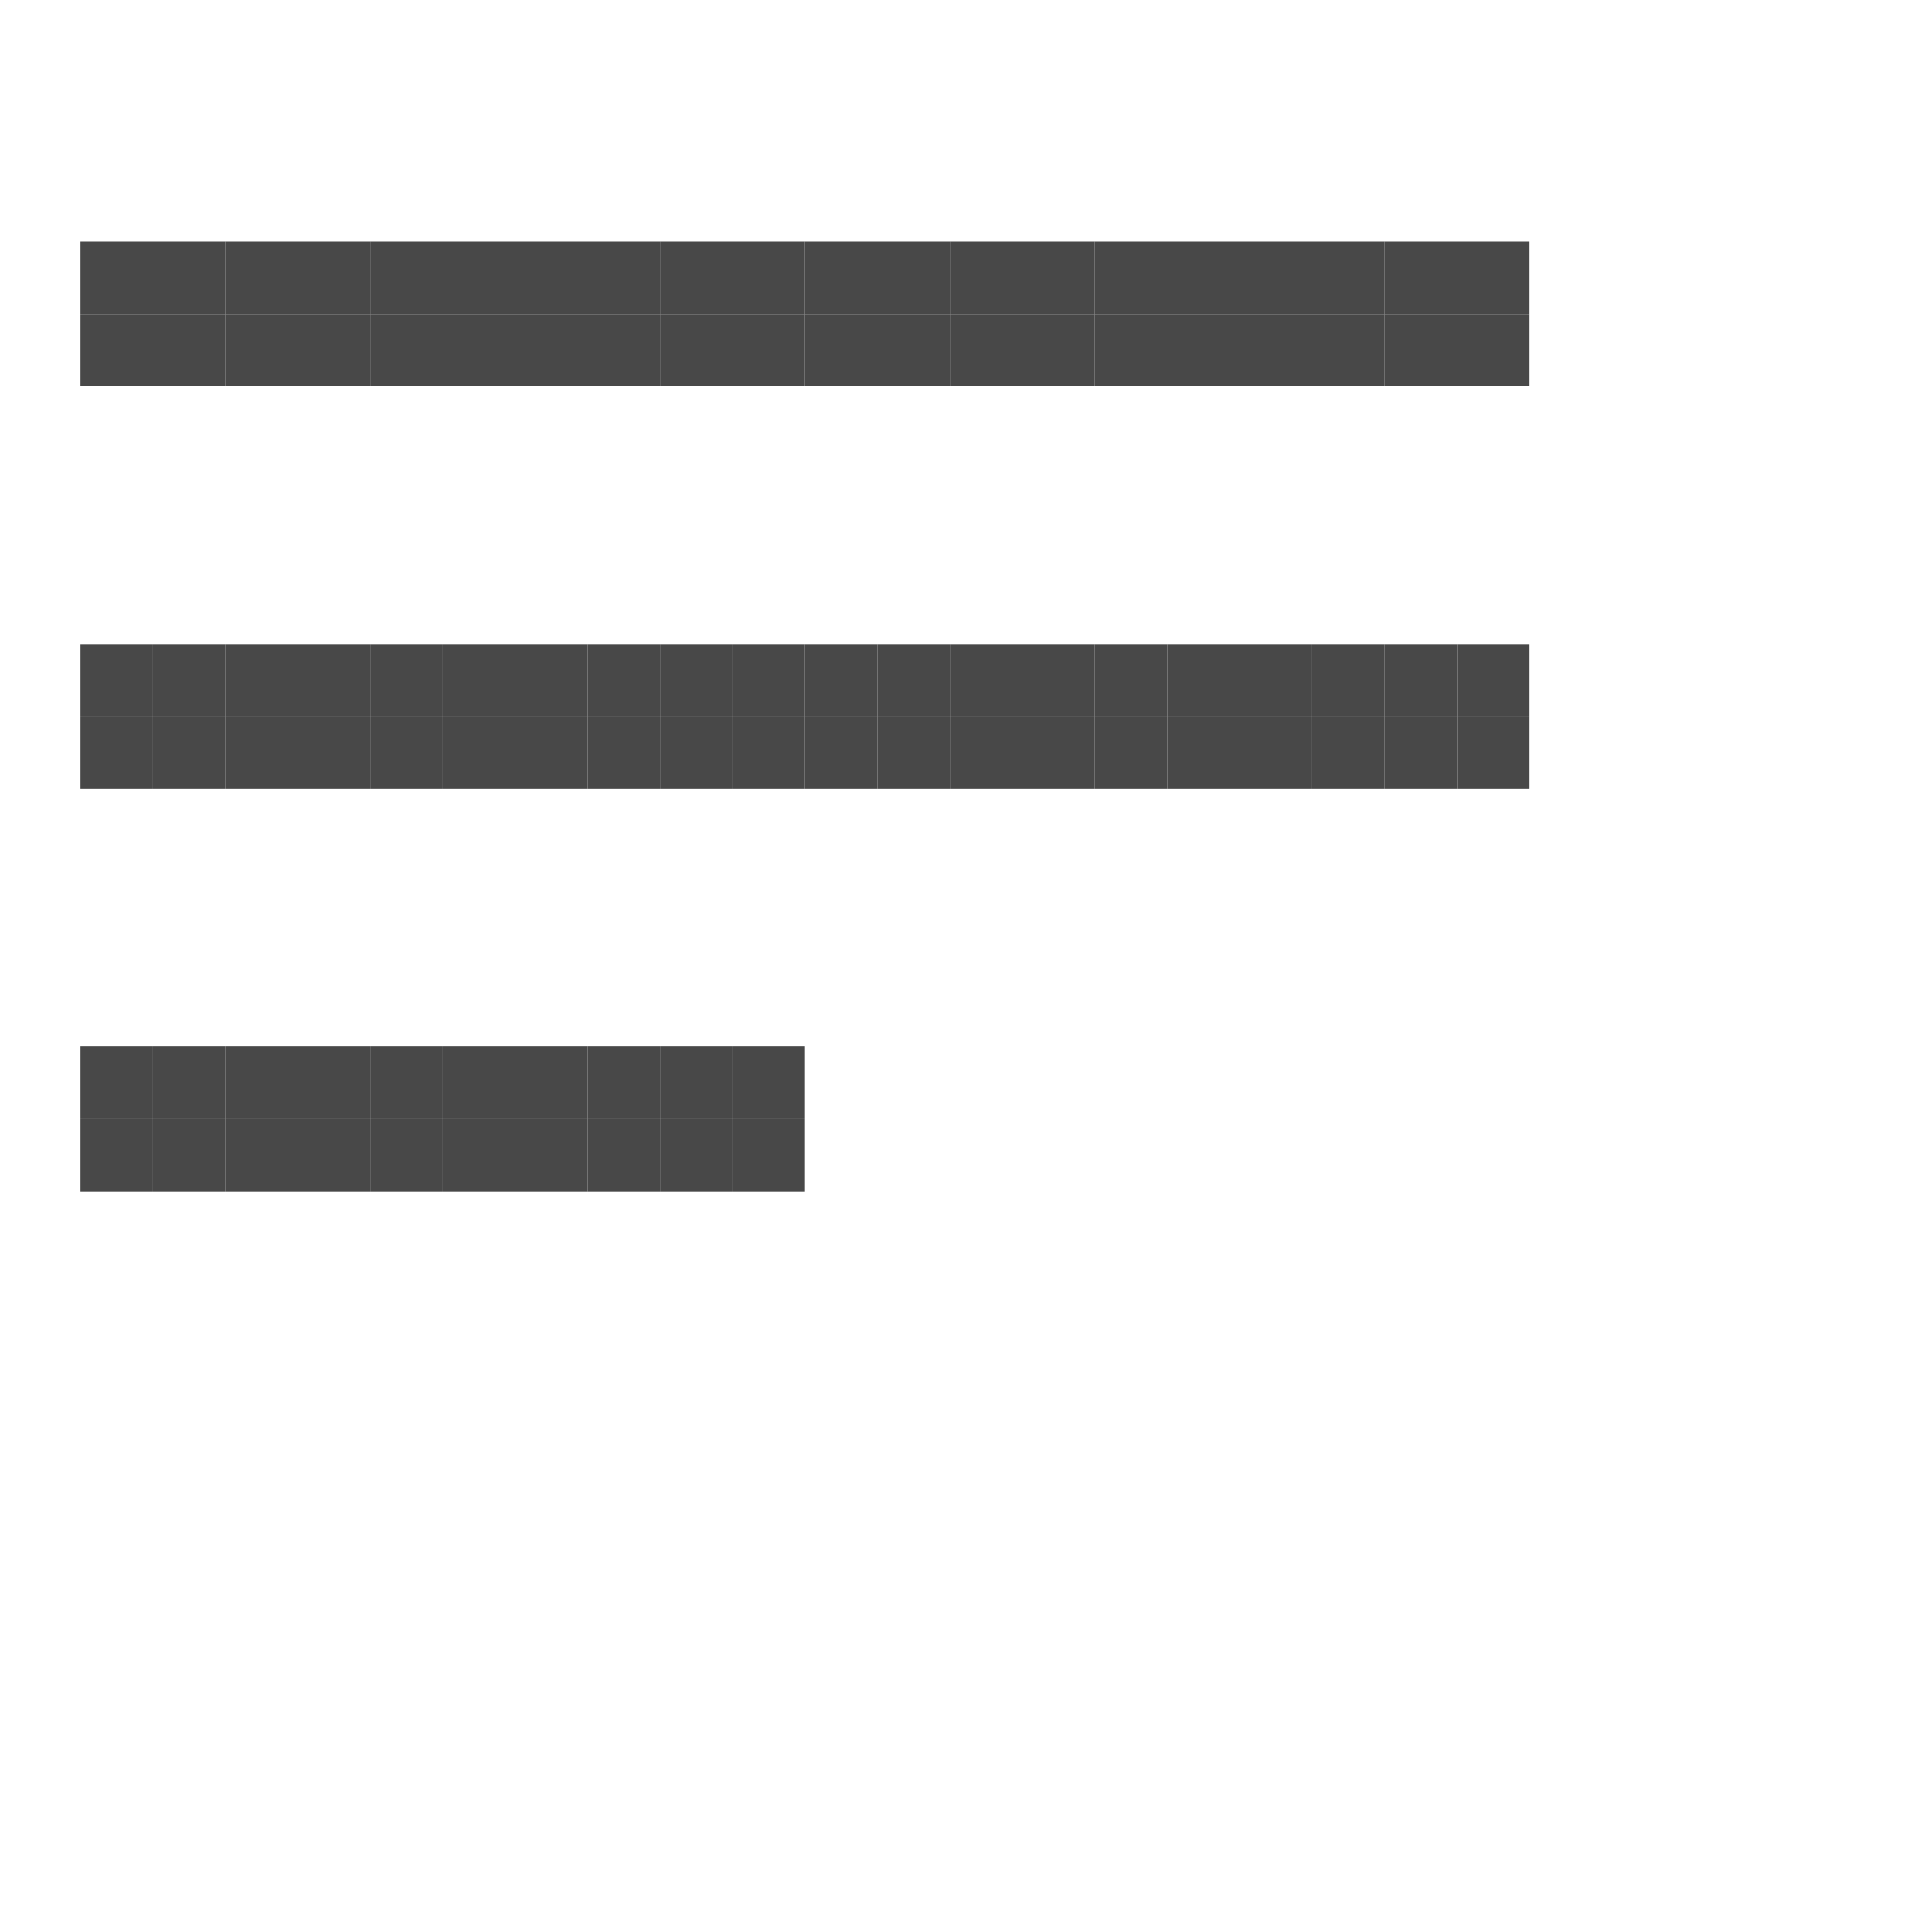 <svg width="24" height="24" viewBox="0 0 24 24" fill="none" xmlns="http://www.w3.org/2000/svg">
<rect width="24" height="24" fill="white"/>
<rect x="2.8" y="3" width="1.8" height="0.9" fill="#484848"/>
<rect x="4.6" y="3" width="1.8" height="0.9" fill="#484848"/>
<rect x="6.4" y="3" width="1.8" height="0.9" fill="#484848"/>
<rect x="8.2" y="3" width="1.8" height="0.9" fill="#484848"/>
<rect x="10" y="3" width="1.8" height="0.9" fill="#484848"/>
<rect x="11.8" y="3" width="1.8" height="0.9" fill="#484848"/>
<rect x="13.6" y="3" width="1.8" height="0.9" fill="#484848"/>
<rect x="15.4" y="3" width="1.8" height="0.9" fill="#484848"/>
<rect x="17.2" y="3" width="1.8" height="0.9" fill="#484848"/>
<rect x="17.2" y="3.9" width="1.8" height="0.9" fill="#484848"/>
<rect x="10" y="3.9" width="1.8" height="0.9" fill="#484848"/>
<rect x="11.8" y="3.9" width="1.8" height="0.9" fill="#484848"/>
<rect x="13.6" y="3.9" width="1.8" height="0.9" fill="#484848"/>
<rect x="15.4" y="3.9" width="1.8" height="0.9" fill="#484848"/>
<rect x="8.2" y="3.9" width="1.8" height="0.9" fill="#484848"/>
<rect x="6.4" y="3.9" width="1.8" height="0.9" fill="#484848"/>
<rect x="4.6" y="3.9" width="1.8" height="0.9" fill="#484848"/>
<rect x="2.8" y="3.9" width="1.8" height="0.9" fill="#484848"/>
<rect x="1" y="3.9" width="1.8" height="0.9" fill="#484848"/>
<rect x="1" y="3" width="1.8" height="0.9" fill="#484848"/>
<rect x="1.9" y="13.9" width="0.9" height="0.9" fill="#484848"/>
<rect x="2.8" y="13.9" width="0.9" height="0.9" fill="#484848"/>
<rect x="3.7" y="13.9" width="0.9" height="0.9" fill="#484848"/>
<rect x="4.6" y="13.9" width="0.9" height="0.9" fill="#484848"/>
<rect x="5.5" y="13.9" width="0.9" height="0.9" fill="#484848"/>
<rect x="6.4" y="13.9" width="0.9" height="0.9" fill="#484848"/>
<rect x="7.3" y="13.9" width="0.9" height="0.9" fill="#484848"/>
<rect x="8.2" y="13.9" width="0.9" height="0.9" fill="#484848"/>
<rect x="9.1" y="13.9" width="0.9" height="0.9" fill="#484848"/>
<rect x="5.5" y="13" width="0.9" height="0.9" fill="#484848"/>
<rect x="6.4" y="13" width="0.9" height="0.9" fill="#484848"/>
<rect x="7.3" y="13" width="0.9" height="0.9" fill="#484848"/>
<rect x="8.2" y="13" width="0.9" height="0.9" fill="#484848"/>
<rect x="9.1" y="13" width="0.9" height="0.9" fill="#484848"/>
<rect x="4.6" y="13" width="0.9" height="0.9" fill="#484848"/>
<rect x="3.7" y="13" width="0.9" height="0.9" fill="#484848"/>
<rect x="2.8" y="13" width="0.9" height="0.9" fill="#484848"/>
<rect x="1.9" y="13" width="0.9" height="0.9" fill="#484848"/>
<rect x="1" y="13" width="0.9" height="0.9" fill="#484848"/>
<rect x="1" y="13.9" width="0.9" height="0.9" fill="#484848"/>
<rect x="1" y="8" width="0.9" height="0.9" fill="#484848"/>
<rect x="1" y="8.9" width="0.9" height="0.9" fill="#484848"/>
<rect x="1.9" y="8" width="0.9" height="0.9" fill="#484848"/>
<rect x="2.8" y="8" width="0.9" height="0.9" fill="#484848"/>
<rect x="3.7" y="8" width="0.9" height="0.9" fill="#484848"/>
<rect x="4.6" y="8" width="0.9" height="0.9" fill="#484848"/>
<rect x="5.5" y="8" width="0.9" height="0.9" fill="#484848"/>
<rect x="6.4" y="8" width="0.9" height="0.9" fill="#484848"/>
<rect x="7.3" y="8" width="0.9" height="0.9" fill="#484848"/>
<rect x="8.2" y="8" width="0.9" height="0.9" fill="#484848"/>
<rect x="9.1" y="8" width="0.9" height="0.9" fill="#484848"/>
<rect x="10" y="8" width="0.9" height="0.9" fill="#484848"/>
<rect x="10.9" y="8" width="0.9" height="0.9" fill="#484848"/>
<rect x="11.8" y="8" width="0.9" height="0.9" fill="#484848"/>
<rect x="12.7" y="8" width="0.9" height="0.9" fill="#484848"/>
<rect x="13.6" y="8" width="0.9" height="0.9" fill="#484848"/>
<rect x="14.5" y="8" width="0.9" height="0.9" fill="#484848"/>
<rect x="15.4" y="8" width="0.9" height="0.9" fill="#484848"/>
<rect x="16.3" y="8" width="0.9" height="0.9" fill="#484848"/>
<rect x="17.2" y="8" width="0.9" height="0.9" fill="#484848"/>
<rect x="18.1" y="8" width="0.9" height="0.9" fill="#484848"/>
<rect x="14.5" y="8.9" width="0.9" height="0.9" fill="#484848"/>
<rect x="15.4" y="8.9" width="0.9" height="0.9" fill="#484848"/>
<rect x="16.3" y="8.9" width="0.9" height="0.9" fill="#484848"/>
<rect x="17.2" y="8.9" width="0.9" height="0.9" fill="#484848"/>
<rect x="18.1" y="8.9" width="0.9" height="0.9" fill="#484848"/>
<rect x="13.6" y="8.9" width="0.9" height="0.9" fill="#484848"/>
<rect x="12.7" y="8.9" width="0.9" height="0.9" fill="#484848"/>
<rect x="11.8" y="8.9" width="0.9" height="0.9" fill="#484848"/>
<rect x="10.9" y="8.9" width="0.9" height="0.9" fill="#484848"/>
<rect x="10" y="8.9" width="0.9" height="0.9" fill="#484848"/>
<rect x="9.1" y="8.9" width="0.9" height="0.9" fill="#484848"/>
<rect x="8.2" y="8.9" width="0.9" height="0.9" fill="#484848"/>
<rect x="7.3" y="8.9" width="0.9" height="0.9" fill="#484848"/>
<rect x="6.4" y="8.9" width="0.9" height="0.9" fill="#484848"/>
<rect x="5.5" y="8.9" width="0.9" height="0.9" fill="#484848"/>
<rect x="4.6" y="8.9" width="0.9" height="0.9" fill="#484848"/>
<rect x="3.7" y="8.9" width="0.9" height="0.9" fill="#484848"/>
<rect x="2.8" y="8.9" width="0.9" height="0.9" fill="#484848"/>
<rect x="1.9" y="8.9" width="0.9" height="0.9" fill="#484848"/>
</svg>
